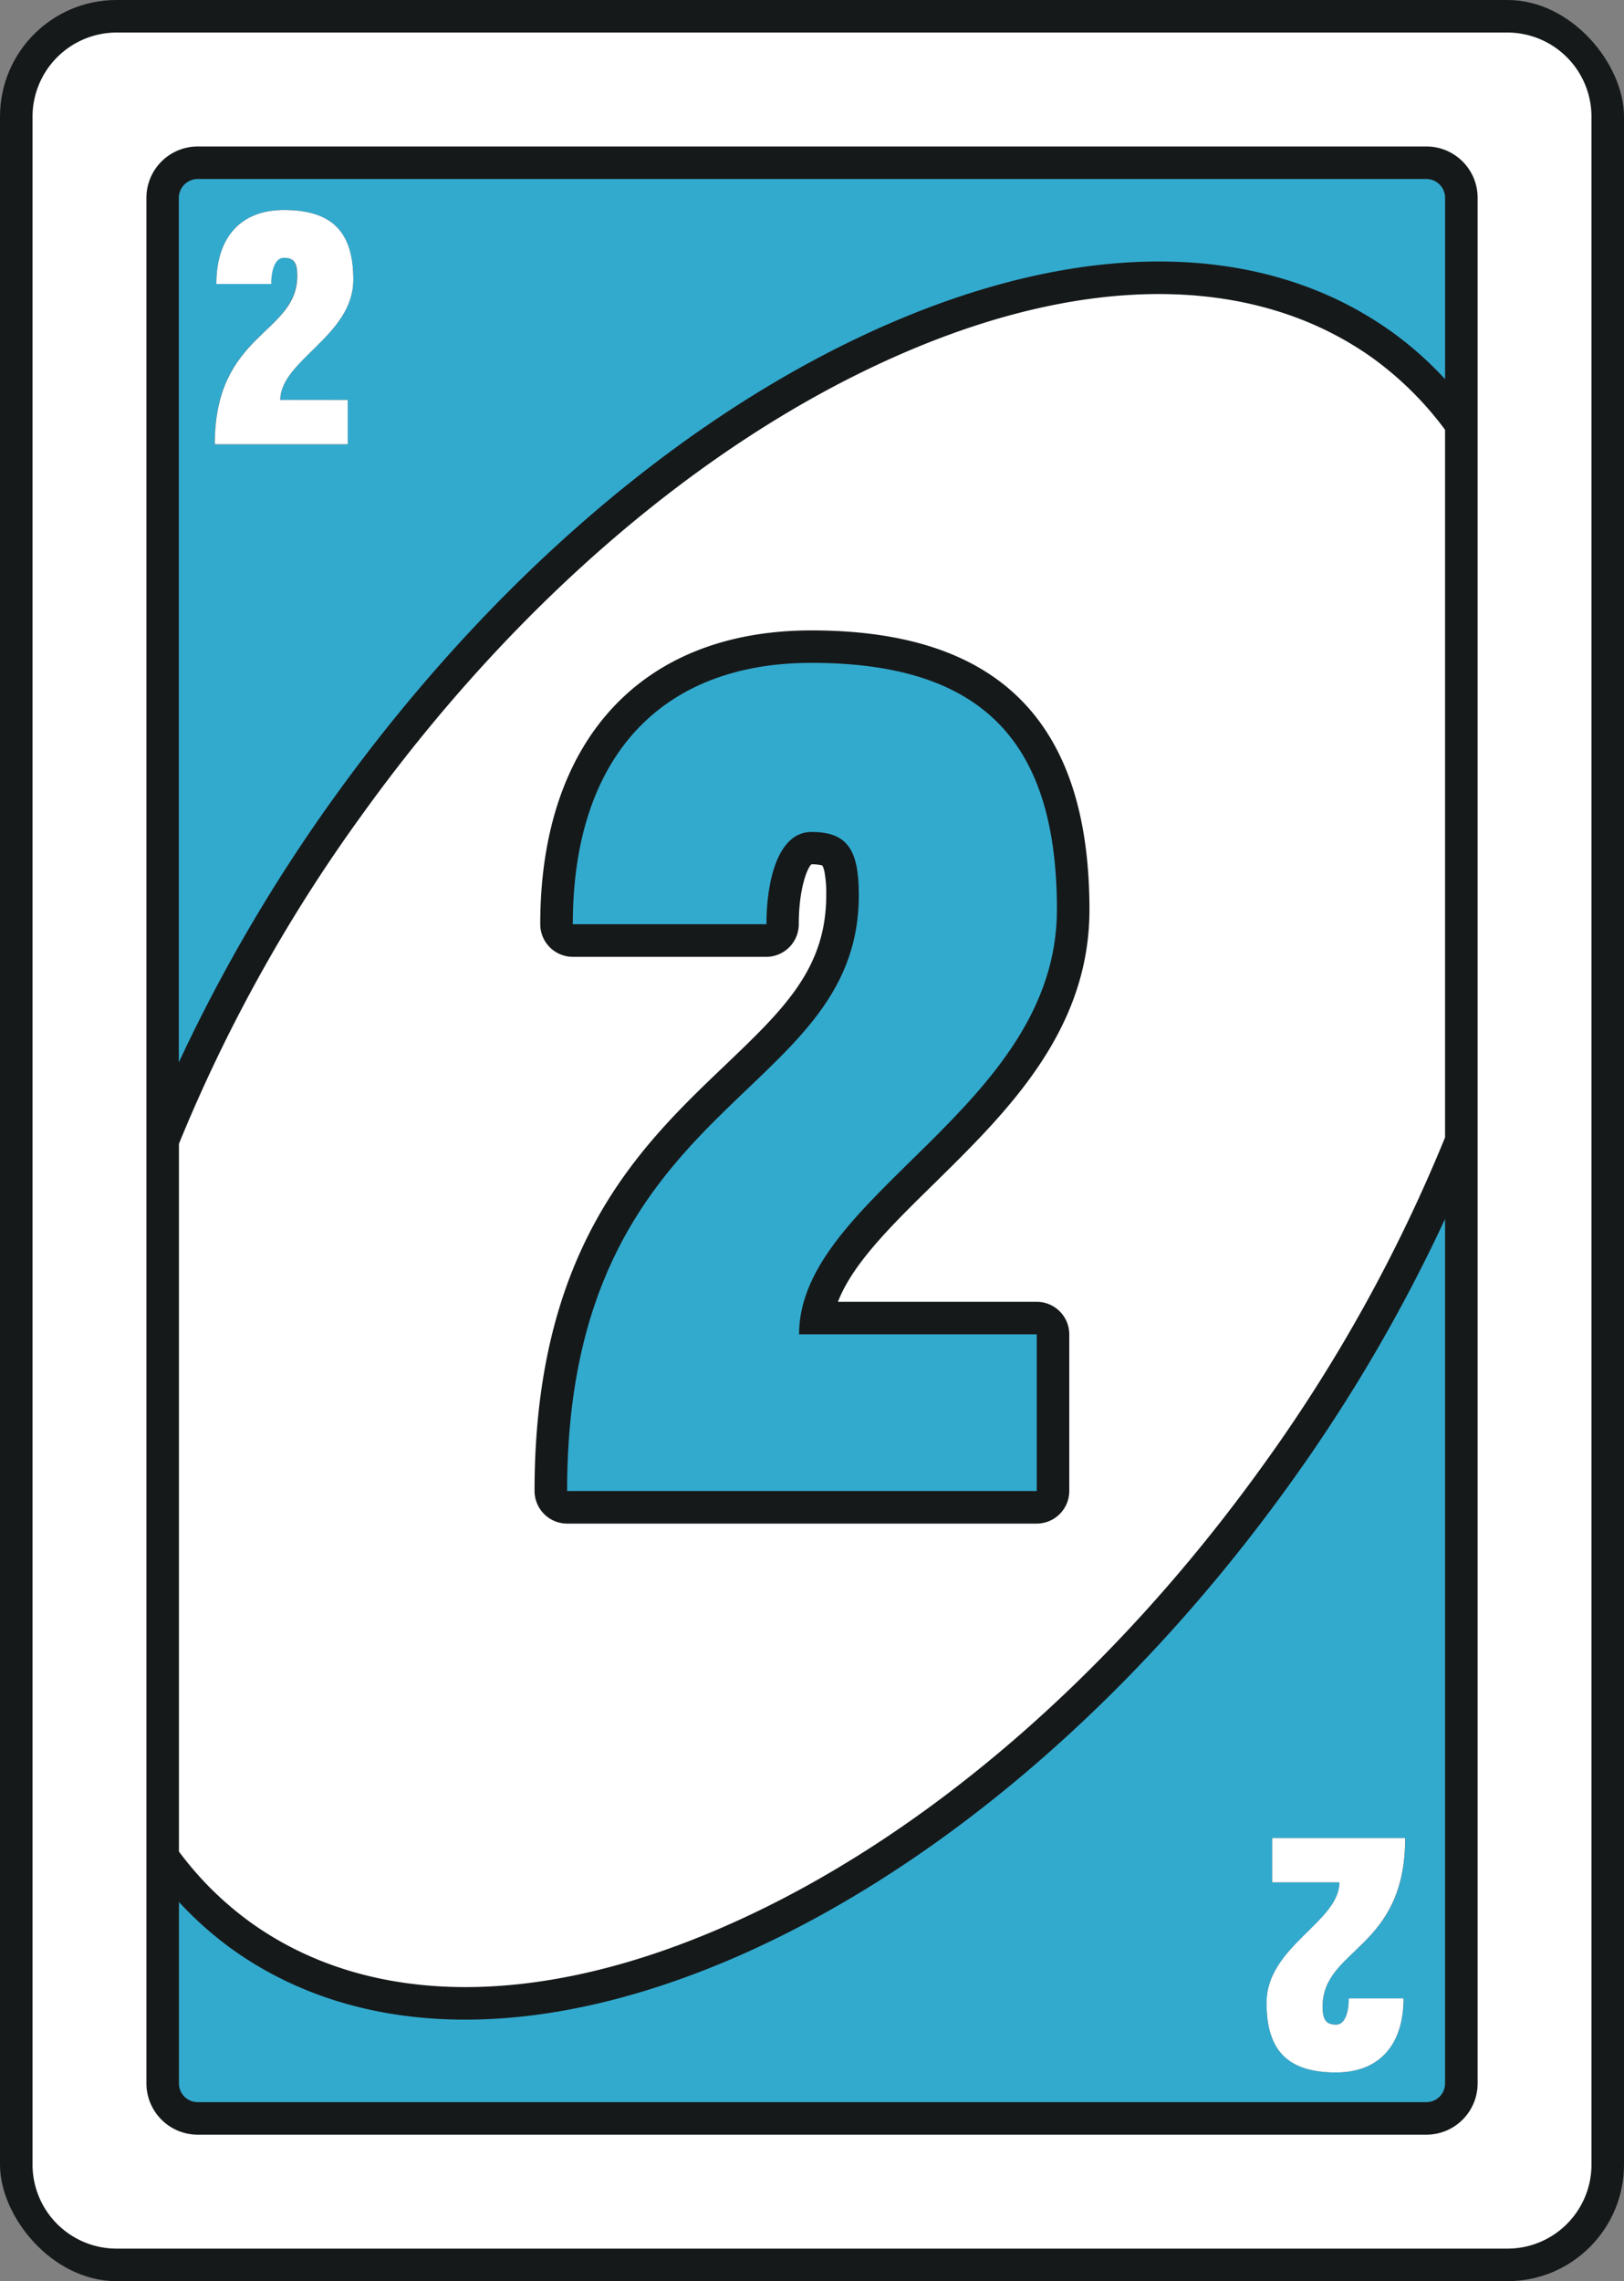 <svg xmlns="http://www.w3.org/2000/svg" viewBox="0 0 512.77 719.98"><rect x="0" y="0" width="512.77" height="719.98" fill="#808080" stroke="none"/><defs><style>.cls-1{fill:#16191a;}.cls-2{fill:#32aace;}.cls-3{fill:#fff;}</style></defs><g id="Layer_2" data-name="Layer 2"><g id="Layer_1-2" data-name="Layer 1"><rect class="cls-1" width="512.77" height="719.98" rx="36.78"/><path class="cls-2" d="M234.79,616.63c-31.18,13.87-60.92,20.81-87.89,20.81-27.94,0-53-7.45-73.71-22.3A113.58,113.58,0,0,1,56.5,600.3v57.27a5.92,5.92,0,0,0,6,5.91H450.37a5.91,5.91,0,0,0,5.9-5.91V384.72a511.94,511.94,0,0,1-49,83.62C358.58,536.09,297.35,588.74,234.79,616.63ZM421.86,639c3,0,4-4.42,4-8.27h17.31c0,14.89-7.86,23.37-21.32,23.37-15.51,0-21.93-7.24-21.93-22,0-17.72,23-25.47,23-38H401.72v-14h42c0,35.39-26.09,34.62-26.09,53.22C417.6,637.39,418.62,639,421.86,639Z"/><path class="cls-2" d="M179.06,470.6H327.35V421.14H252.3c0-44.07,81.42-71.45,81.42-134.06,0-52.24-22.76-77.87-77.51-77.87-47.62,0-75.35,29.89-75.35,82.49H242c0-13.51,3.54-29.12,14.23-29.12,11.4,0,14.94,5.7,14.94,19.93C271.15,348.25,179.06,345.43,179.06,470.6Z"/><path class="cls-2" d="M450.37,56.5H62.46a6,6,0,0,0-6,5.91v272.9a516.7,516.7,0,0,1,49.05-83.62C154.2,183.94,215.42,131.24,278,103.35c63.48-28.25,120.91-27.74,161.59,1.49a110.89,110.89,0,0,1,16.69,14.84V62.41A5.94,5.94,0,0,0,450.37,56.5Zm-340.6,69.75v14h-42c0-35.39,26-34.62,26-53.22,0-4-1-5.65-4.21-5.65-3,0-4,4.42-4,8.27H68.31c0-14.89,7.81-23.37,21.32-23.37,15.51,0,21.93,7.24,21.93,22,0,17.72-23.06,25.47-23.06,38Z"/><path class="cls-3" d="M433.62,113.16C396,86.19,342.19,86,282.2,112.75c-61,27.17-120.71,78.64-168.32,145A495.89,495.89,0,0,0,56.5,361V584.38a104,104,0,0,0,22.65,22.39c37.65,27,91.43,27.23,151.43.46,61-27.12,120.7-78.58,168.32-144.9A497.11,497.11,0,0,0,456.27,359V135.65A105.45,105.45,0,0,0,433.62,113.16ZM294.89,373.63c-13.57,13.3-25.64,25.17-30.31,37.24h62.77a10.3,10.3,0,0,1,10.27,10.27V470.6a10.31,10.31,0,0,1-10.27,10.28H179.06a10.32,10.32,0,0,1-10.28-10.28c0-77,33.34-108.79,60.15-134.37,18.55-17.72,31.95-30.51,31.95-53.72a36.58,36.58,0,0,0-.56-7.35,7.36,7.36,0,0,0-.67-2,12.11,12.11,0,0,0-3.44-.36c-1.18.87-4,7.45-4,18.85A10.3,10.3,0,0,1,242,302H180.86a10.31,10.31,0,0,1-10.28-10.27c0-58.09,32-92.76,85.63-92.76,59.07,0,87.78,28.81,87.78,88.14C344,325.45,317.9,351,294.89,373.63Z"/><path class="cls-3" d="M476,10.27H36.83A26.59,26.59,0,0,0,10.27,36.78V683.2a26.55,26.55,0,0,0,26.56,26.51H476a26.53,26.53,0,0,0,26.5-26.51V36.78A26.57,26.57,0,0,0,476,10.27Zm-9.45,349.64V657.57a16.18,16.18,0,0,1-16.18,16.18H62.46a16.22,16.22,0,0,1-16.23-16.18V62.41A16.22,16.22,0,0,1,62.46,46.23H450.37a16.18,16.18,0,0,1,16.18,16.18Z"/><path class="cls-3" d="M67.8,140.23h42v-14H88.5c0-12.48,23.06-20.23,23.06-37.95,0-14.8-6.42-22-21.93-22-13.51,0-21.32,8.48-21.32,23.37H85.63c0-3.85,1-8.27,4-8.27,3.24,0,4.21,1.65,4.21,5.65C93.84,105.61,67.8,104.84,67.8,140.23Z"/><path class="cls-3" d="M443.69,580.11h-42v14h21.22c0,12.49-23,20.24-23,38,0,14.8,6.42,22,21.93,22,13.46,0,21.32-8.48,21.32-23.37H425.87c0,3.85-1,8.27-4,8.27-3.24,0-4.26-1.59-4.26-5.65C417.6,614.73,443.69,615.5,443.69,580.11Z"/></g></g></svg> 